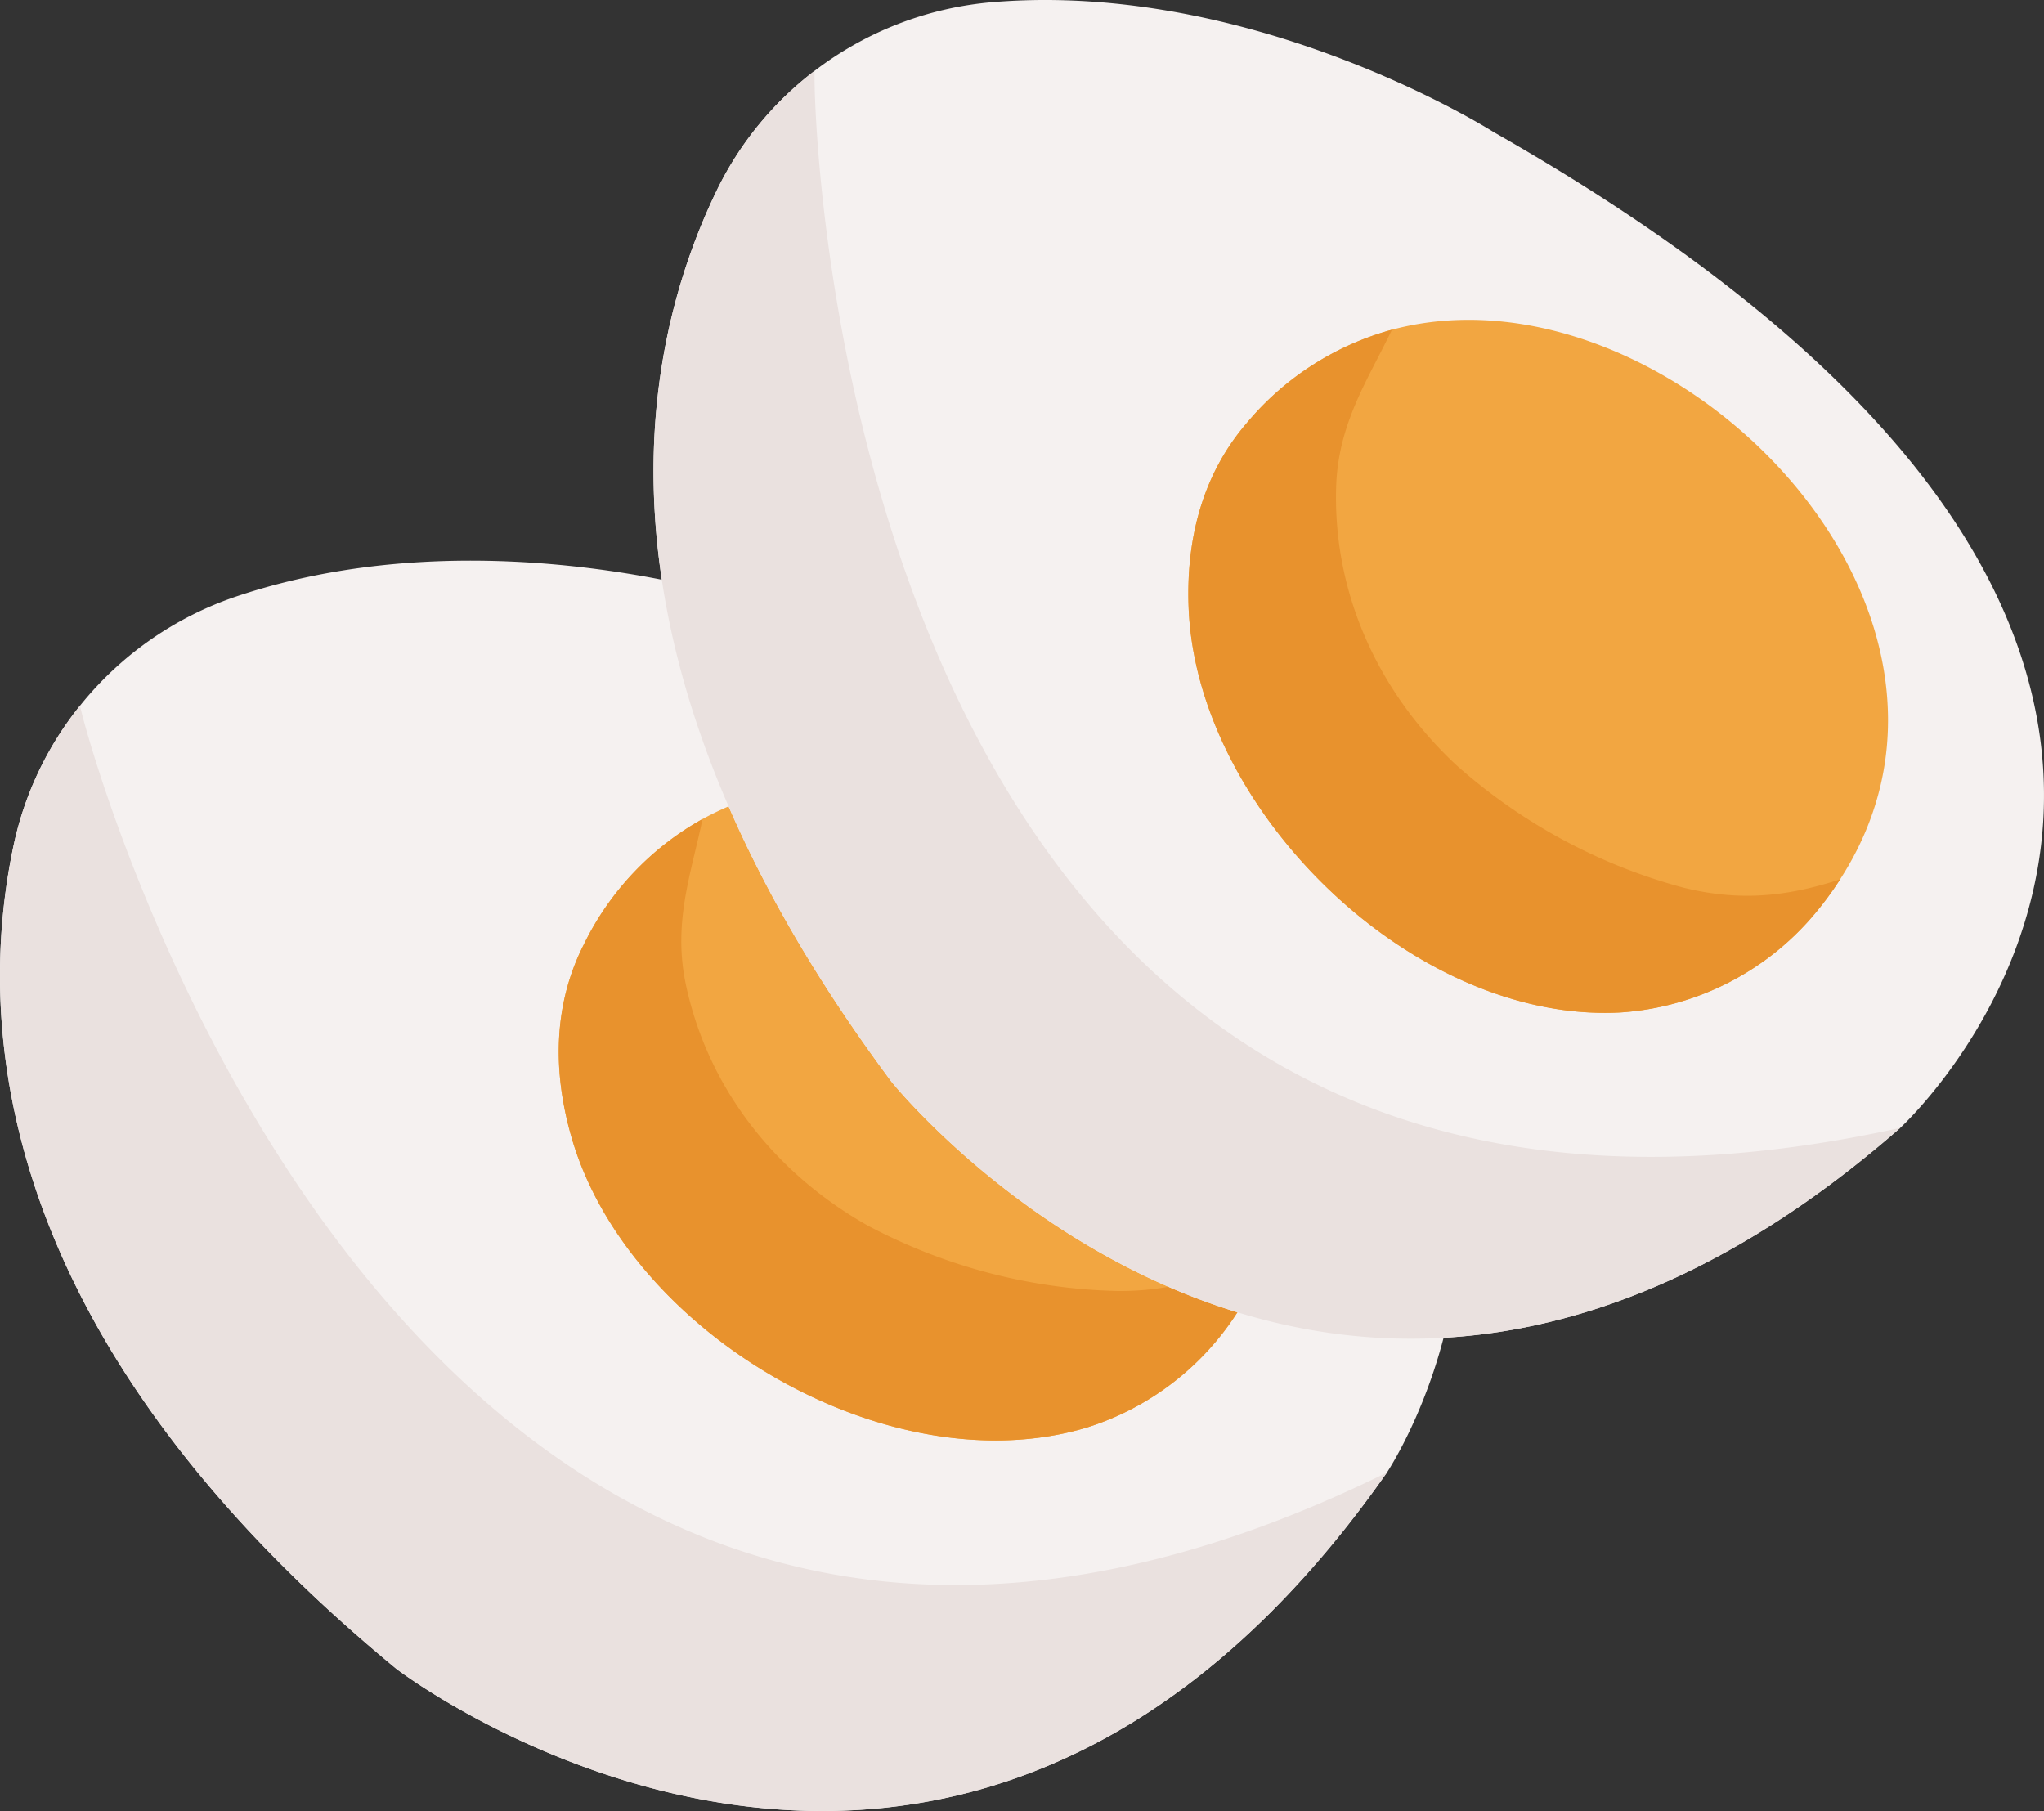 <svg xmlns="http://www.w3.org/2000/svg" width="245.06" height="217.126" viewBox="0 0 245.06 217.126">
  <rect x="0" y="0" width="245.06" height="217.126" fill="#333333" stroke="none"/>
  <g id="组_1502" data-name="组 1502" transform="translate(-819.728 -133.459)">
    <g id="组_1033" data-name="组 1033" transform="translate(819.728 200.675)">
      <g id="组_1032" data-name="组 1032">
        <path id="路径_2300" data-name="路径 2300" d="M1067.882,136.749C1015.657,211.323,949.137,160.3,949.137,160.3c-48.275-39.77-50.533-77.084-45.883-98.844A39.974,39.974,0,0,1,911.2,44.8,40.7,40.7,0,0,1,930,31.694c29.95-10.045,61.971.772,61.971.772C1114.434,67.1,1067.882,136.749,1067.882,136.749Z" transform="translate(-901.601 -27.421)" fill="#f5f1f0"/>
        <path id="路径_2301" data-name="路径 2301" d="M1067.882,125.158C1015.657,199.732,949.137,148.7,949.137,148.7,900.862,108.934,898.6,71.62,903.255,49.86A39.974,39.974,0,0,1,911.2,33.21C911.2,34.411,949.759,183.37,1067.882,125.158Z" transform="translate(-901.601 -15.83)" fill="#eae1df"/>
      </g>
      <path id="路径_2302" data-name="路径 2302" d="M1009.084,91.892a39.592,39.592,0,0,1-1.82,4.437A33.25,33.25,0,0,1,987.277,113.7c-23.744,7.172-55.075-11.306-61.827-34.765-2.609-9.055-1.739-16.8,1.453-23.1a34.549,34.549,0,0,1,14.254-15.074C970.845,24.421,1021.868,54.824,1009.084,91.892Z" transform="translate(-856.925 -9.782)" fill="#f2a641"/>
      <path id="路径_2303" data-name="路径 2303" d="M1009.084,88.876a39.592,39.592,0,0,1-1.82,4.437,33.25,33.25,0,0,1-19.988,17.368c-23.744,7.172-55.075-11.306-61.827-34.765-2.609-9.055-1.739-16.8,1.453-23.1a34.549,34.549,0,0,1,14.254-15.074c-1.387,6.626-3.6,12.48-1.975,19.974C941.875,70.179,949.989,80.3,960.989,86.5a67.057,67.057,0,0,0,29.917,7.83C998.463,94.388,1003.887,92.1,1009.084,88.876Z" transform="translate(-856.925 -6.766)" fill="#e8922d"/>
    </g>
    <g id="组_1061" data-name="组 1061" transform="translate(898.083 133.459)">
      <g id="组_1060" data-name="组 1060">
        <path id="路径_2479" data-name="路径 2479" d="M1077.165,140.263c-68.543,59.924-120.928-5.533-120.928-5.533C918.872,84.572,925.6,47.8,935.318,27.783a40.031,40.031,0,0,1,11.7-14.266,40.726,40.726,0,0,1,21.394-8.232c31.481-2.591,59.99,15.569,59.99,15.569C1139.022,83.765,1077.165,140.263,1077.165,140.263Z" transform="translate(-927.701 -5.032)" fill="#f5f1f0"/>
        <path id="路径_2480" data-name="路径 2480" d="M1077.165,134.6c-68.543,59.924-120.928-5.533-120.928-5.533C918.872,78.914,925.6,42.14,935.318,22.124a40.031,40.031,0,0,1,11.7-14.266C946.723,9.023,948.549,162.882,1077.165,134.6Z" transform="translate(-927.701 0.627)" fill="#eae1df"/>
      </g>
      <path id="路径_2481" data-name="路径 2481" d="M1027.2,84.884a38.989,38.989,0,0,1-2.828,3.876,33.251,33.251,0,0,1-23.561,12.084c-24.768,1.285-50.773-24.15-51.719-48.542-.366-9.415,2.33-16.731,6.935-22.087a34.57,34.57,0,0,1,17.446-11.228C1006.2,10.226,1048.476,51.95,1027.2,84.884Z" transform="translate(-884.94 20.541)" fill="#f2a641"/>
      <path id="路径_2482" data-name="路径 2482" d="M1027.2,84.1a38.989,38.989,0,0,1-2.828,3.876,33.251,33.251,0,0,1-23.561,12.084c-24.768,1.285-50.773-24.15-51.719-48.542-.366-9.415,2.33-16.731,6.935-22.087A34.57,34.57,0,0,1,973.472,18.2c-2.93,6.1-6.476,11.258-6.695,18.923-.364,12.75,5.092,24.522,14.293,33.168a67.064,67.064,0,0,0,27.173,14.756C1015.569,86.909,1021.384,85.981,1027.2,84.1Z" transform="translate(-884.94 21.33)" fill="#e8922d"/>
    </g>
  </g>
</svg>
